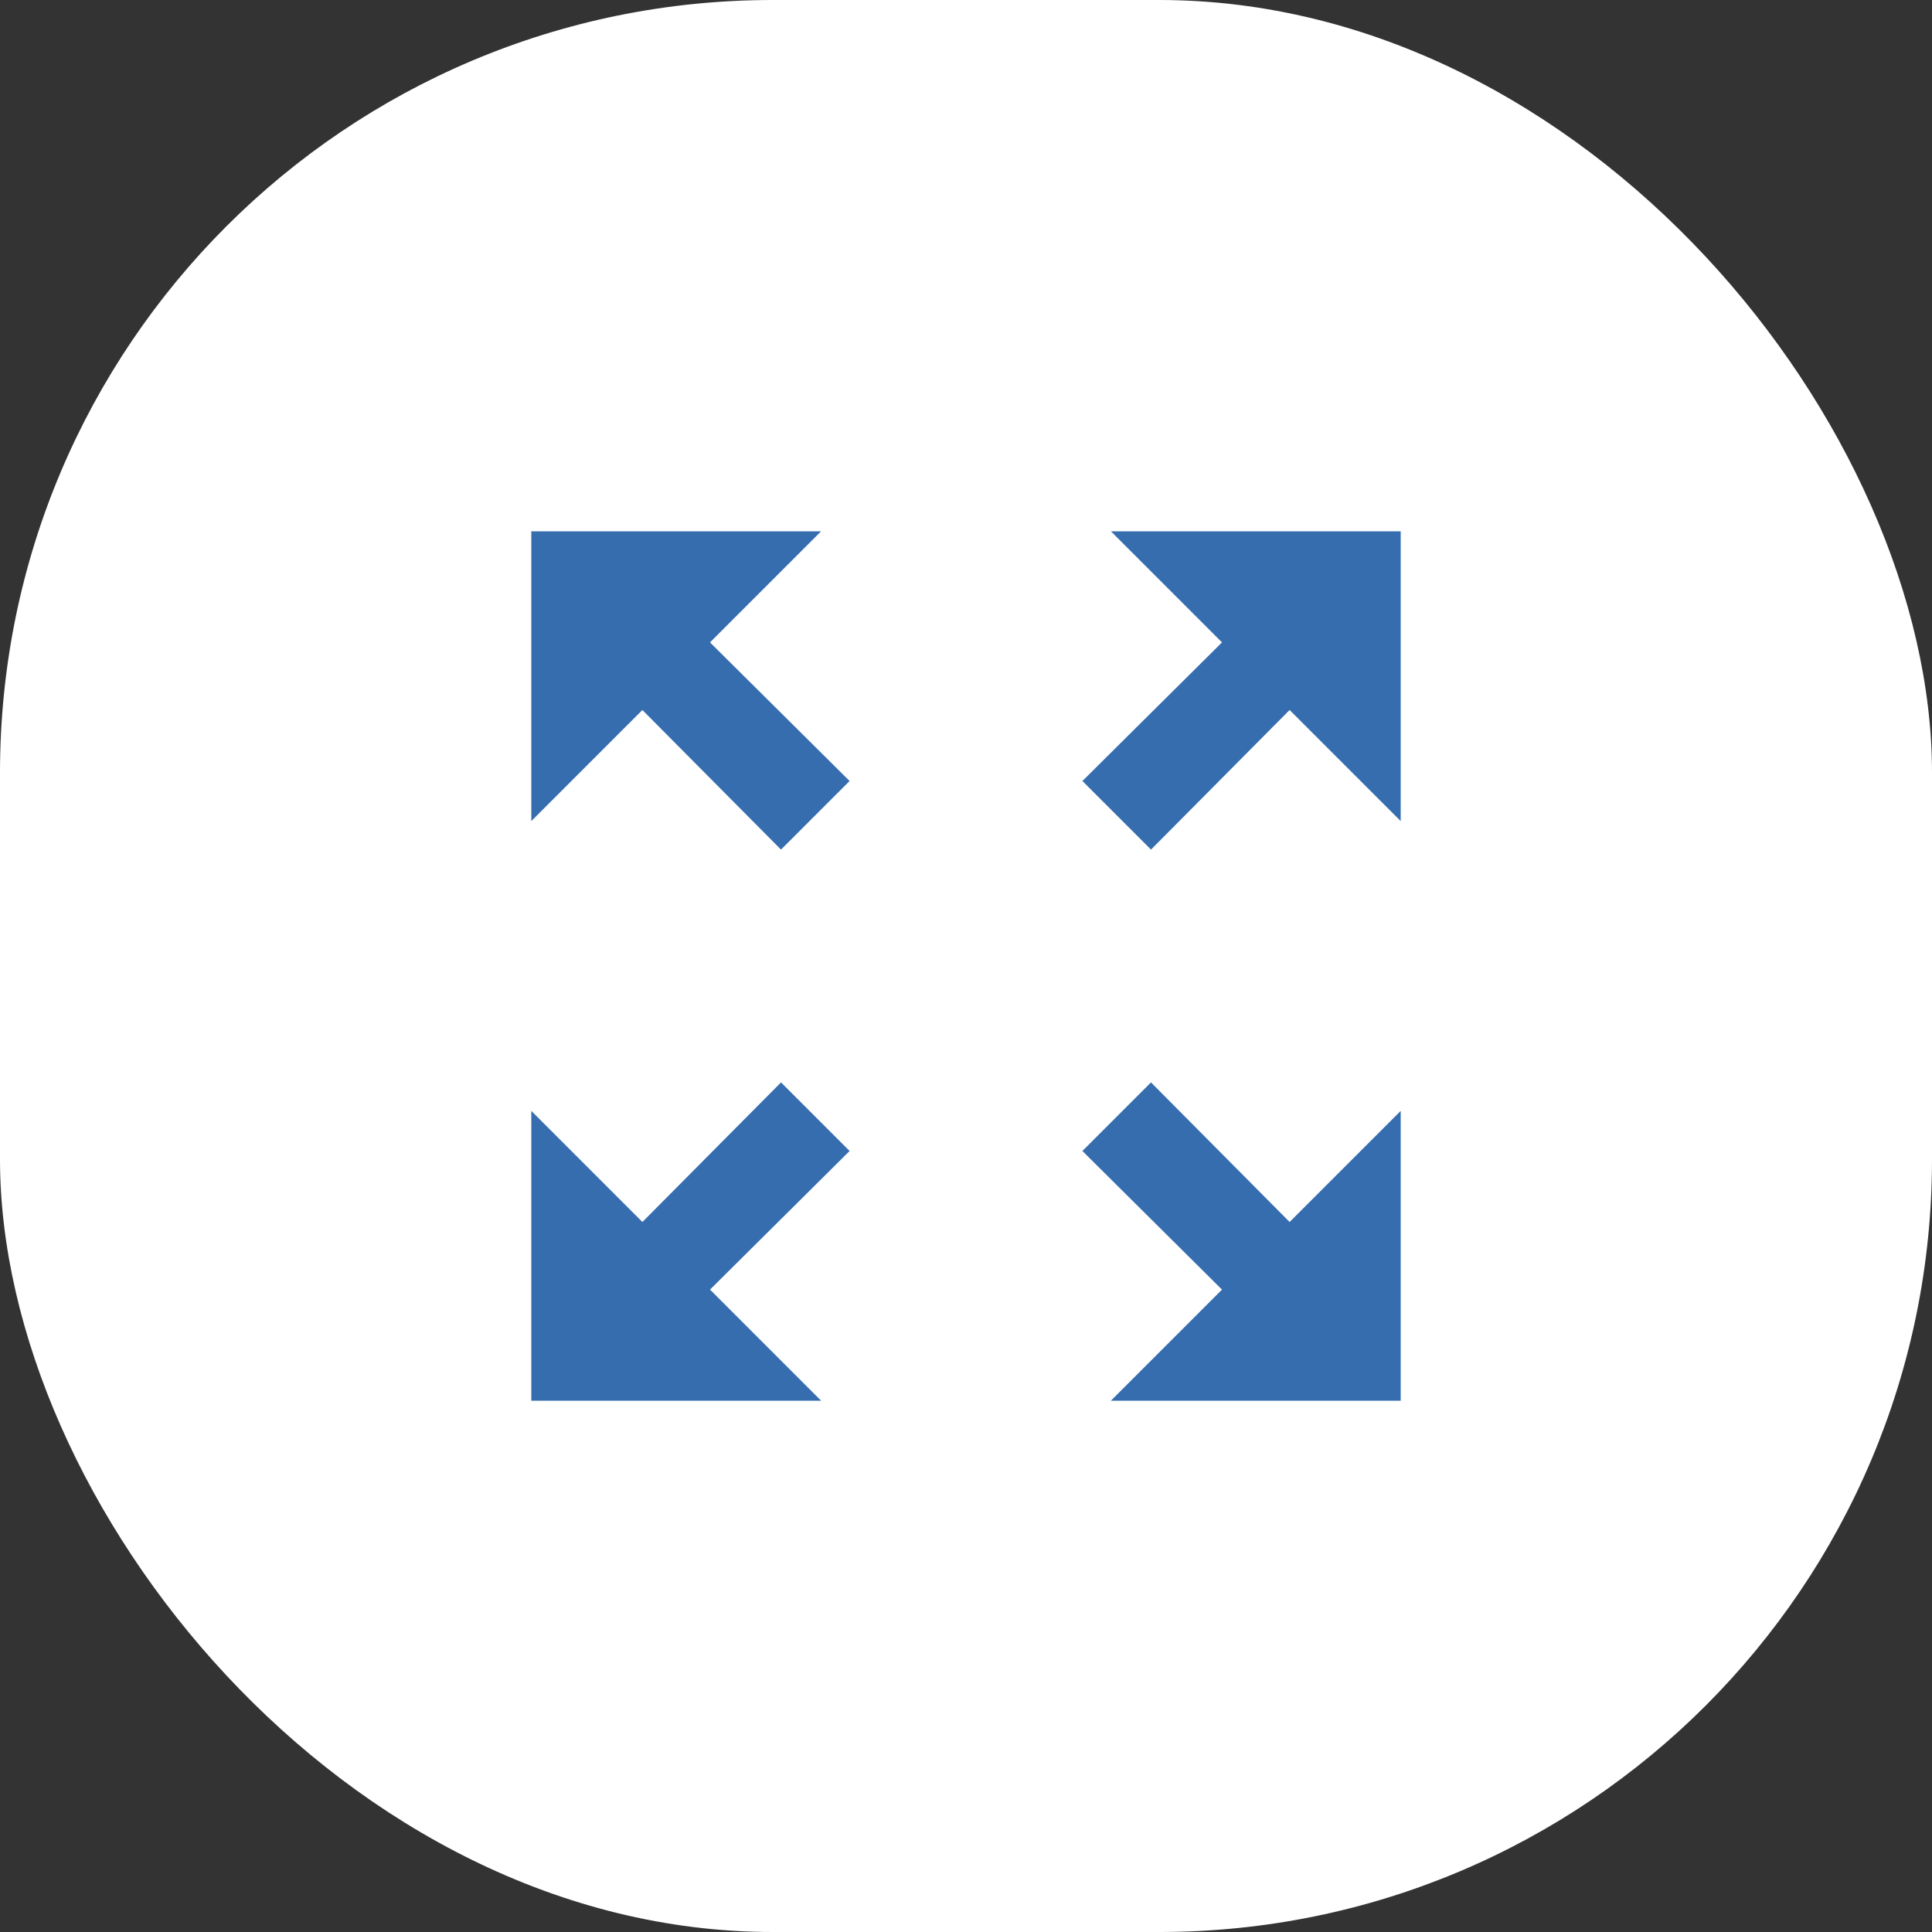<svg width="40" height="40" viewBox="0 0 40 40" fill="none" xmlns="http://www.w3.org/2000/svg">
<rect x="0" y="0" width="40" height="40" fill="#333333" stroke="none"/>
<rect width="40" height="40" rx="16" fill="white"/>
<path d="M23 11L25.3 13.3L22.41 16.17L23.83 17.59L26.7 14.7L29 17V11H23ZM11 17L13.3 14.7L16.17 17.59L17.59 16.17L14.7 13.3L17 11H11V17ZM17 29L14.7 26.7L17.59 23.83L16.17 22.41L13.3 25.3L11 23V29H17ZM29 23L26.7 25.3L23.83 22.41L22.41 23.83L25.3 26.7L23 29H29V23Z" fill="#366DAF"/>
</svg>
